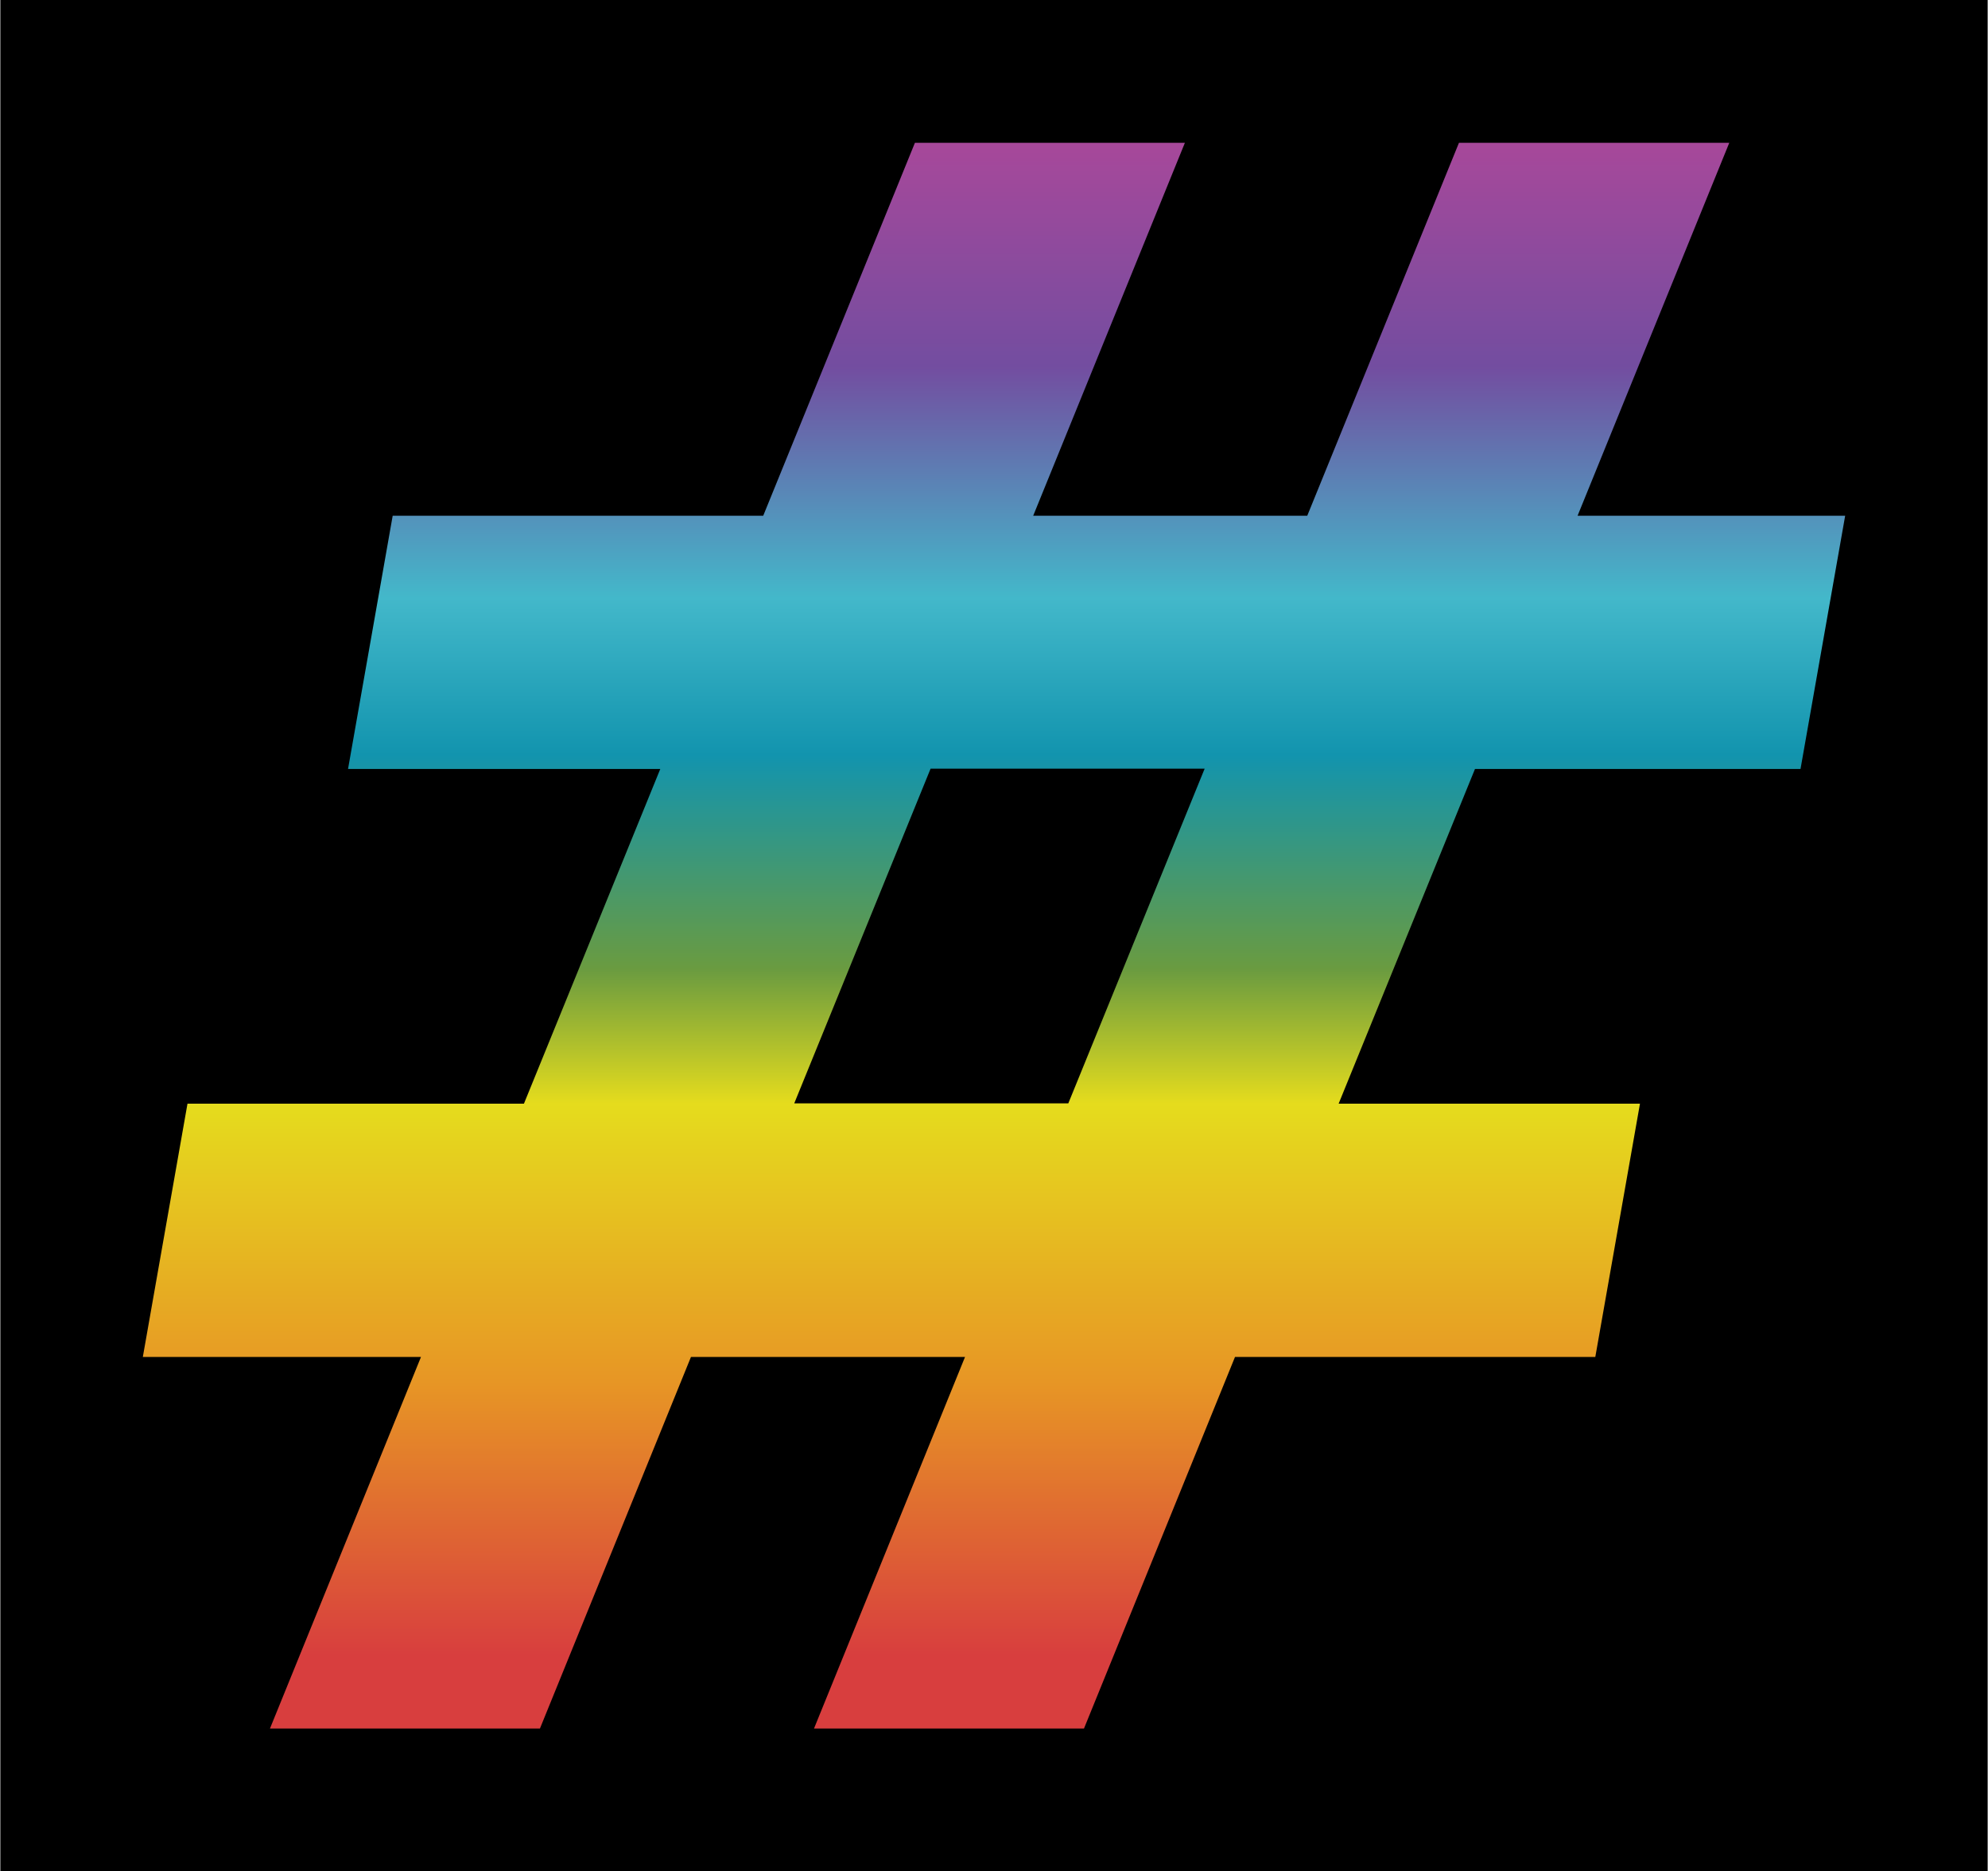 <?xml version="1.0" encoding="utf-8"?>
<!-- Generator: Adobe Illustrator 24.0.3, SVG Export Plug-In . SVG Version: 6.00 Build 0)  -->
<svg version="1.1" id="Layer_1" xmlns="http://www.w3.org/2000/svg" xmlns:xlink="http://www.w3.org/1999/xlink" x="0px" y="0px"
	 viewBox="0 0 583.2 549" style="enable-background:new 0 0 583.2 549;" xml:space="preserve">
<style type="text/css">
	.st0{fill:url(#SVGID_1_);}
</style>
<g>
	<rect x="0.1" y="-17" width="583" height="583"/>
	<g>
		<g>
			
				<linearGradient id="SVGID_1_" gradientUnits="userSpaceOnUse" x1="291.6" y1="-6340.498" x2="291.6" y2="-6805.697" gradientTransform="matrix(1 0 0 -1 0 -6298.598)">
				<stop  offset="0" style="stop-color:#A7489A"/>
				<stop  offset="0.141" style="stop-color:#734DA0"/>
				<stop  offset="0.287" style="stop-color:#43B8CA"/>
				<stop  offset="0.386" style="stop-color:#1294AE"/>
				<stop  offset="0.521" style="stop-color:#6A9B40"/>
				<stop  offset="0.606" style="stop-color:#E5DC1D"/>
				<stop  offset="0.783" style="stop-color:#E79525"/>
				<stop  offset="0.954" style="stop-color:#D83E3E"/>
			</linearGradient>
			<path class="st0" d="M528.2,225.6l13.1-74.3h-78.5l44.5-109.4H428l-44.5,109.4h-80.4l44.5-109.4h-79.2l-44.5,109.4H115.2
				l-13.1,74.3h91.6l-40,98.2H55l-13.1,74.3h81.6l-44.3,109h79.2l44.3-109h80.4l-44.3,109H318l44.3-109H468l13.1-74.3h-88.4l40-98.2
				L528.2,225.6L528.2,225.6z M313.4,323.7H233l40-98.2h80.4L313.4,323.7z"/>
		</g>
	</g>
</g>
</svg>
